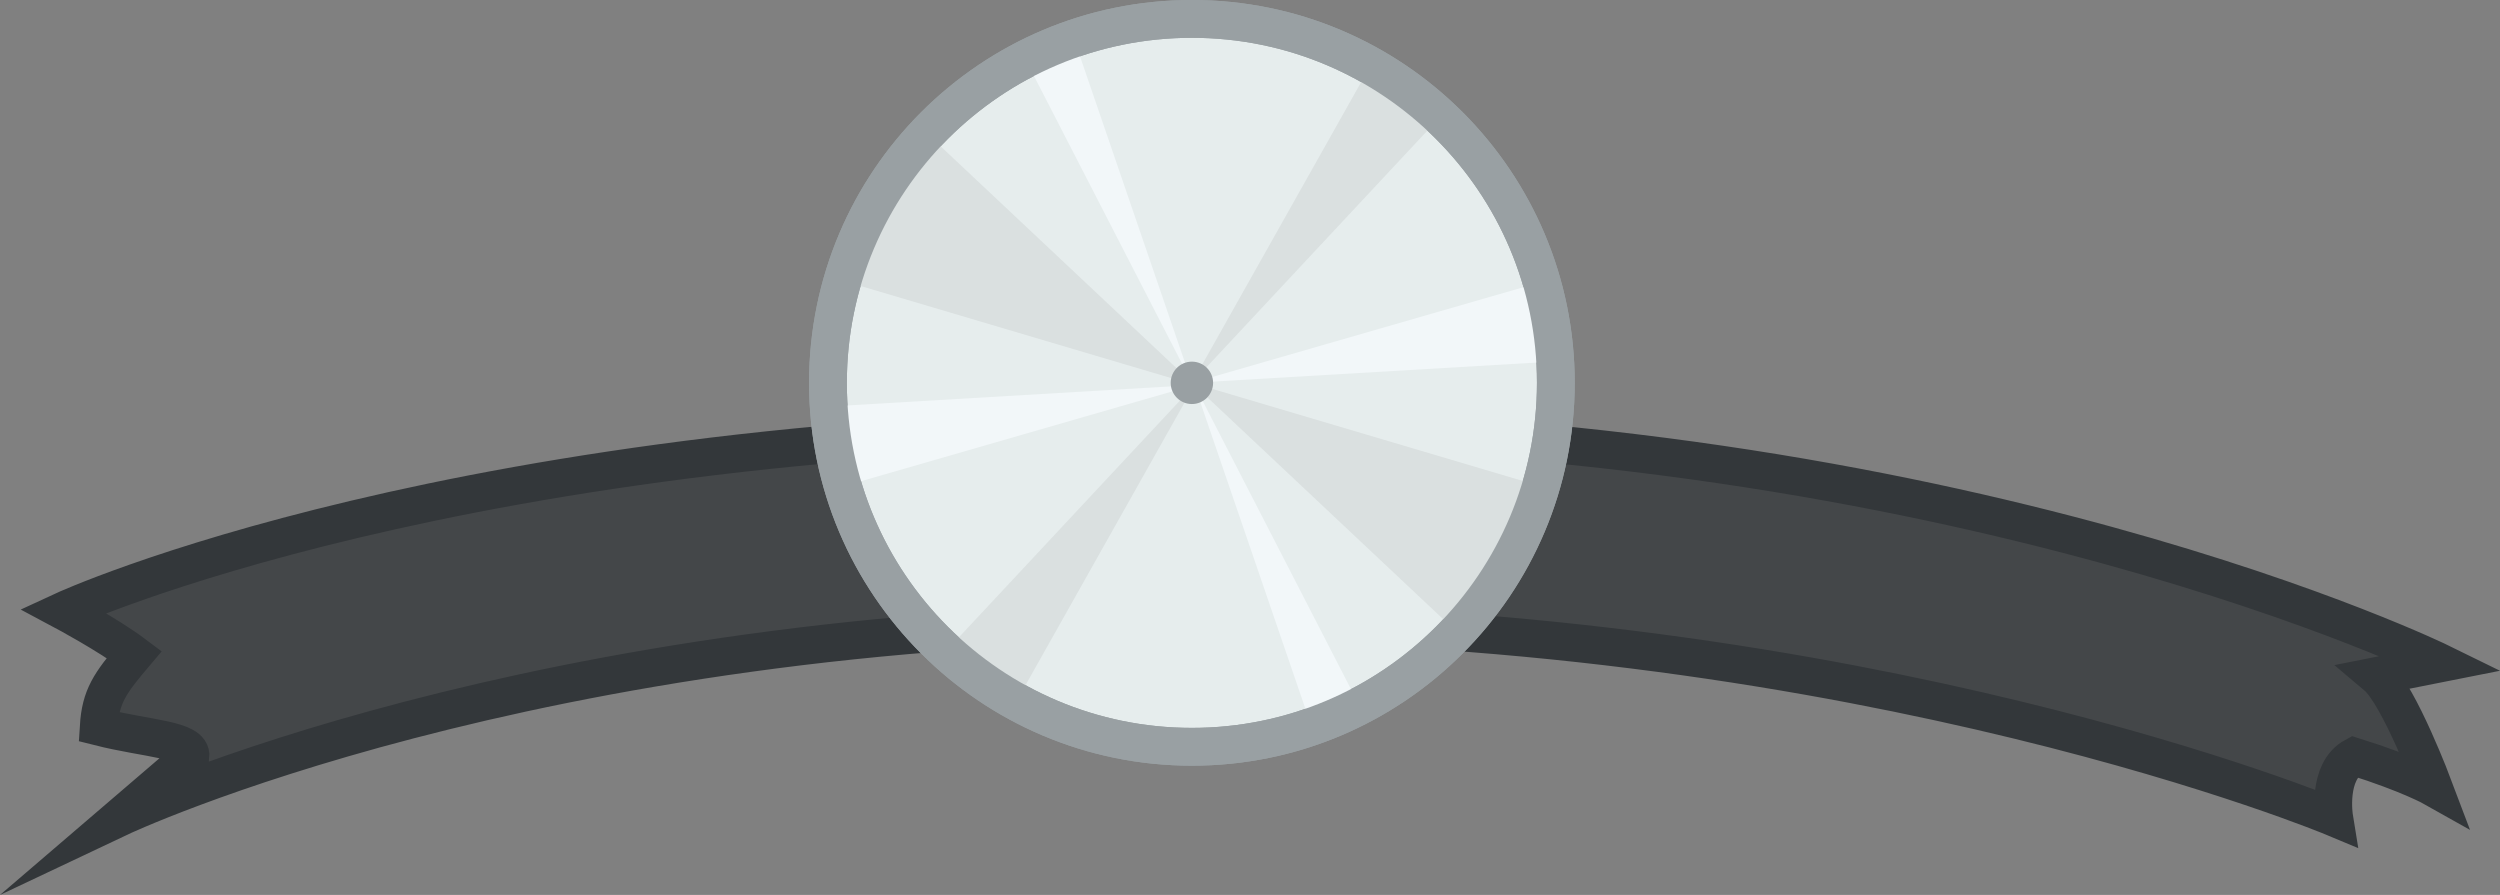 <?xml version="1.0" encoding="utf-8"?>
<!-- Generator: Adobe Illustrator 16.0.0, SVG Export Plug-In . SVG Version: 6.00 Build 0)  -->
<!DOCTYPE svg PUBLIC "-//W3C//DTD SVG 1.1//EN" "http://www.w3.org/Graphics/SVG/1.1/DTD/svg11.dtd">
<svg version="1.1"
	 id="svg12211" xmlns:dc="http://purl.org/dc/elements/1.1/" xmlns:cc="http://creativecommons.org/ns#" xmlns:rdf="http://www.w3.org/1999/02/22-rdf-syntax-ns#" xmlns:svg="http://www.w3.org/2000/svg" xmlns:sodipodi="http://sodipodi.sourceforge.net/DTD/sodipodi-0.dtd" xmlns:inkscape="http://www.inkscape.org/namespaces/inkscape" inkscape:export-ydpi="72.021774" inkscape:export-xdpi="72.021774" inkscape:export-filename="C:\Users\Zealotlee\Dropbox\Small Projects\Steves Fuzzballs\fuschia-fuzzle.png" sodipodi:docname="acc-face-mustache.svg" inkscape:version="0.91 r13725"
	 xmlns="http://www.w3.org/2000/svg" xmlns:xlink="http://www.w3.org/1999/xlink" x="0px" y="0px" width="330.645px"
	 height="118.364px" viewBox="91.287 197.556 330.645 118.364" enable-background="new 91.287 197.556 330.645 118.364"
	 xml:space="preserve">
<rect x="91.287" y="197.556" width="330.645" height="118.364" fill="#808080" stroke="none"/>
<sodipodi:namedview  showguides="true" showgrid="false" inkscape:cy="193.02625" inkscape:cx="369.48506" inkscape:zoom="0.71220416" borderopacity="1.0" bordercolor="#666666" pagecolor="#ffffff" id="base" inkscape:window-maximized="1" inkscape:window-y="-8" inkscape:window-x="-8" inkscape:window-height="988" inkscape:window-width="1680" inkscape:pageshadow="2" inkscape:current-layer="layer1" inkscape:pageopacity="0.0" inkscape:document-units="px">
	</sodipodi:namedview>
<path fill="#444749" stroke="#33373A" stroke-width="5" stroke-miterlimit="10" d="M99.638,278.335c0,0,5.944,3.17,9.412,5.778
	c-3.22,3.805-4.458,5.531-4.706,9.56c6.44,1.632,12.384,1.666,12.137,3.945l-9.412,8.067c0,0,54.49-25.787,142.914-25.787
	c88.424,0,150.014,25.787,150.014,25.787s-0.991-6.088,2.642-8.067c7.266,2.278,10.568,4.142,10.568,4.142s-4.623-12.297-7.596-14.8
	c8.586-1.704,8.586-1.704,8.586-1.704s-63.407-31.144-162.812-31.144C151.982,254.112,99.638,278.335,99.638,278.335z"/>
<circle fill="#E6EDED" stroke="#99A0A3" stroke-width="5" stroke-miterlimit="10" cx="248.925" cy="248.19" r="48.134"/>
<polygon fill="#F2F7F9" points="248.925,248.19 227.763,207.07 233.763,203.945 "/>
<polygon fill="#DAE0E0" points="248.925,248.19 272.139,206.945 281.014,213.82 "/>
<polygon fill="#DAE0E0" points="248.925,248.19 295.082,261.877 283.986,281.163 "/>
<polygon fill="#F2F7F9" points="248.925,248.19 295.701,234.695 296.514,245.387 "/>
<polygon fill="#F2F7F9" points="249.263,248.475 270.425,289.596 264.425,292.721 "/>
<polygon fill="#DAE0E0" points="249.263,248.475 226.05,289.721 217.175,282.846 "/>
<polygon fill="#DAE0E0" points="249.263,248.475 203.106,234.788 214.201,215.503 "/>
<polyline fill="#F2F7F9" points="201.675,251.279 249.263,248.475 202.487,261.971 "/>
<circle fill="none" stroke="#99A0A3" stroke-width="5" stroke-miterlimit="10" cx="248.925" cy="248.19" r="48.134"/>
<circle fill="#99A0A3" cx="248.925" cy="248.19" r="2.804"/>
</svg>
